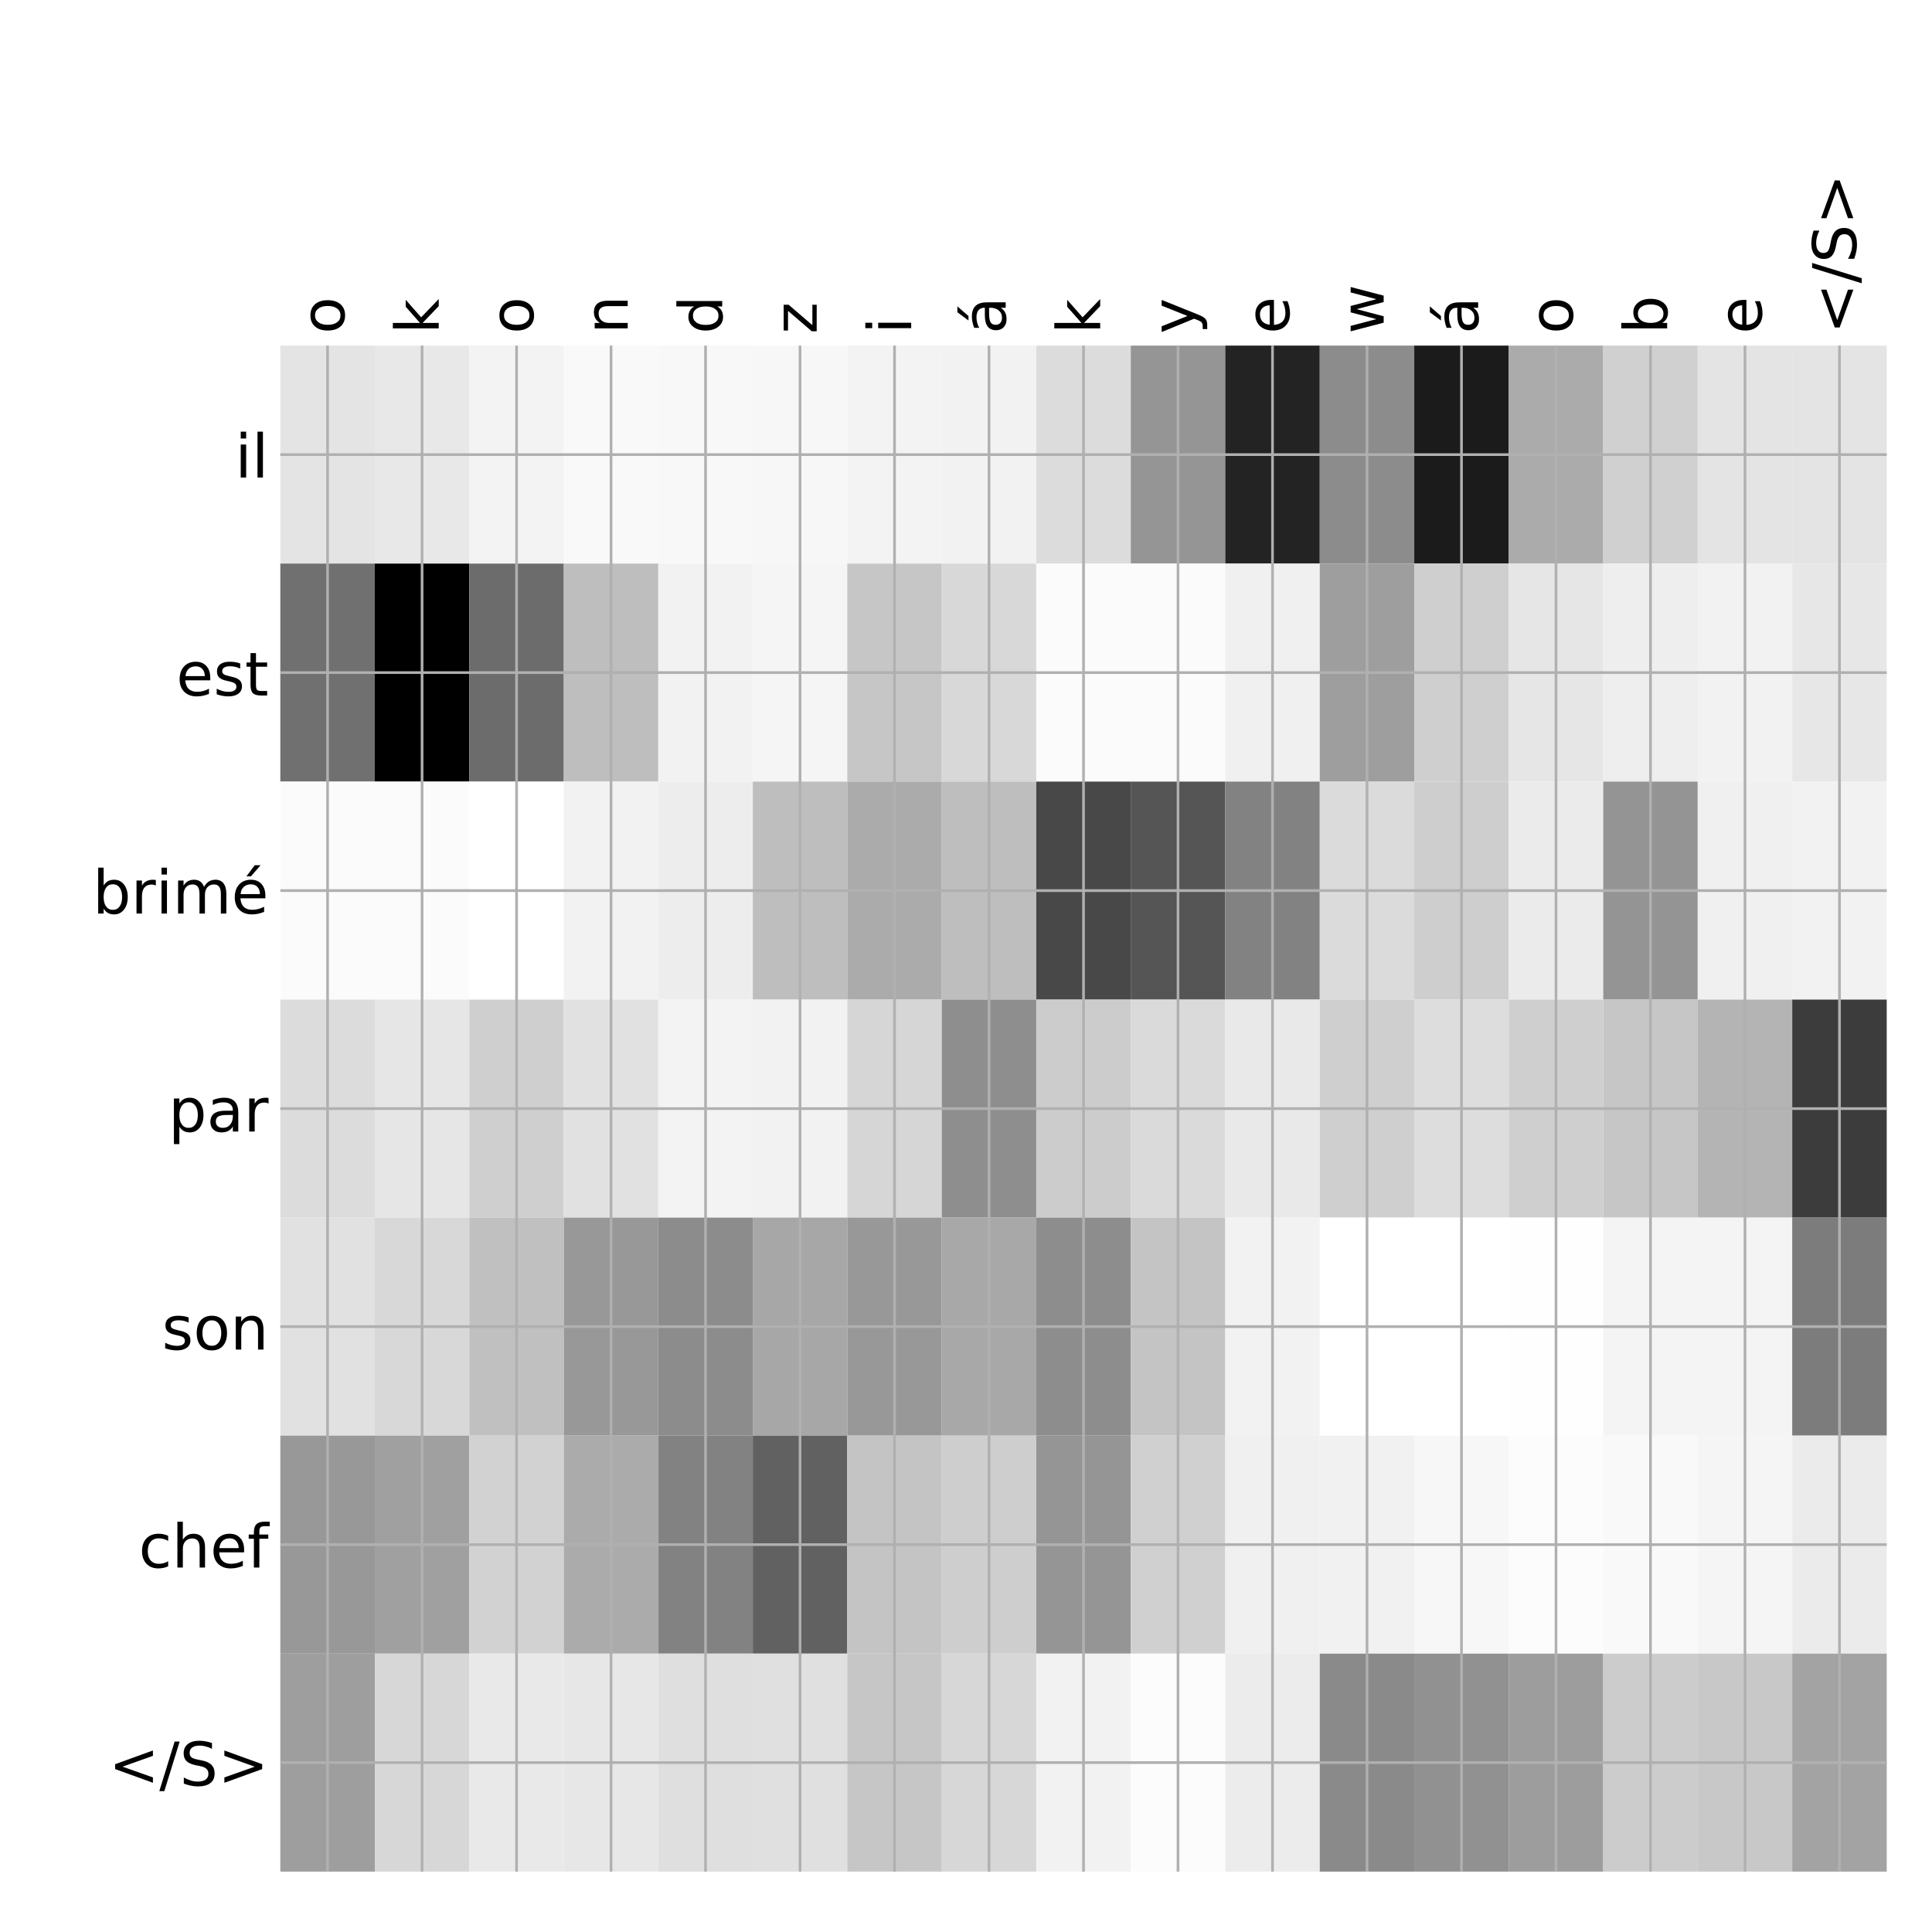 <?xml version="1.0" encoding="utf-8" standalone="no"?>
<!DOCTYPE svg PUBLIC "-//W3C//DTD SVG 1.1//EN"
  "http://www.w3.org/Graphics/SVG/1.1/DTD/svg11.dtd">
<!-- Created with matplotlib (http://matplotlib.org/) -->
<svg height="576pt" version="1.1" viewBox="0 0 576 576" width="576pt" xmlns="http://www.w3.org/2000/svg" xmlns:xlink="http://www.w3.org/1999/xlink">
 <defs>
  <style type="text/css">
*{stroke-linecap:butt;stroke-linejoin:round;}
  </style>
 </defs>
 <g id="figure_1">
  <g id="patch_1">
   <path d="M 0 576 
L 576 576 
L 576 0 
L 0 0 
z
" style="fill:#ffffff;"/>
  </g>
  <g id="axes_1">
   <g id="PolyCollection_1">
    <path clip-path="url(#p424f954141)" d="M 83.575 103.033 
L 83.575 168.029 
L 111.747 168.029 
L 111.747 103.033 
L 83.575 103.033 
z
" style="fill:#e4e4e4;"/>
    <path clip-path="url(#p424f954141)" d="M 111.747 103.033 
L 111.747 168.029 
L 139.919 168.029 
L 139.919 103.033 
L 111.747 103.033 
z
" style="fill:#e8e8e8;"/>
    <path clip-path="url(#p424f954141)" d="M 139.919 103.033 
L 139.919 168.029 
L 168.091 168.029 
L 168.091 103.033 
L 139.919 103.033 
z
" style="fill:#f3f3f3;"/>
    <path clip-path="url(#p424f954141)" d="M 168.091 103.033 
L 168.091 168.029 
L 196.263 168.029 
L 196.263 103.033 
L 168.091 103.033 
z
" style="fill:#f9f9f9;"/>
    <path clip-path="url(#p424f954141)" d="M 196.263 103.033 
L 196.263 168.029 
L 224.435 168.029 
L 224.435 103.033 
L 196.263 103.033 
z
" style="fill:#f8f8f8;"/>
    <path clip-path="url(#p424f954141)" d="M 224.435 103.033 
L 224.435 168.029 
L 252.607 168.029 
L 252.607 103.033 
L 224.435 103.033 
z
" style="fill:#f7f7f7;"/>
    <path clip-path="url(#p424f954141)" d="M 252.607 103.033 
L 252.607 168.029 
L 280.779 168.029 
L 280.779 103.033 
L 252.607 103.033 
z
" style="fill:#f3f3f3;"/>
    <path clip-path="url(#p424f954141)" d="M 280.779 103.033 
L 280.779 168.029 
L 308.951 168.029 
L 308.951 103.033 
L 280.779 103.033 
z
" style="fill:#f2f2f2;"/>
    <path clip-path="url(#p424f954141)" d="M 308.951 103.033 
L 308.951 168.029 
L 337.124 168.029 
L 337.124 103.033 
L 308.951 103.033 
z
" style="fill:#dcdcdc;"/>
    <path clip-path="url(#p424f954141)" d="M 337.124 103.033 
L 337.124 168.029 
L 365.296 168.029 
L 365.296 103.033 
L 337.124 103.033 
z
" style="fill:#959595;"/>
    <path clip-path="url(#p424f954141)" d="M 365.296 103.033 
L 365.296 168.029 
L 393.468 168.029 
L 393.468 103.033 
L 365.296 103.033 
z
" style="fill:#232323;"/>
    <path clip-path="url(#p424f954141)" d="M 393.468 103.033 
L 393.468 168.029 
L 421.64 168.029 
L 421.64 103.033 
L 393.468 103.033 
z
" style="fill:#8c8c8c;"/>
    <path clip-path="url(#p424f954141)" d="M 421.64 103.033 
L 421.64 168.029 
L 449.812 168.029 
L 449.812 103.033 
L 421.64 103.033 
z
" style="fill:#1b1b1b;"/>
    <path clip-path="url(#p424f954141)" d="M 449.812 103.033 
L 449.812 168.029 
L 477.984 168.029 
L 477.984 103.033 
L 449.812 103.033 
z
" style="fill:#ababab;"/>
    <path clip-path="url(#p424f954141)" d="M 477.984 103.033 
L 477.984 168.029 
L 506.156 168.029 
L 506.156 103.033 
L 477.984 103.033 
z
" style="fill:#d0d0d0;"/>
    <path clip-path="url(#p424f954141)" d="M 506.156 103.033 
L 506.156 168.029 
L 534.328 168.029 
L 534.328 103.033 
L 506.156 103.033 
z
" style="fill:#e4e4e4;"/>
    <path clip-path="url(#p424f954141)" d="M 534.328 103.033 
L 534.328 168.029 
L 562.5 168.029 
L 562.5 103.033 
L 534.328 103.033 
z
" style="fill:#e4e4e4;"/>
    <path clip-path="url(#p424f954141)" d="M 83.575 168.029 
L 83.575 233.024 
L 111.747 233.024 
L 111.747 168.029 
L 83.575 168.029 
z
" style="fill:#707070;"/>
    <path clip-path="url(#p424f954141)" d="M 111.747 168.029 
L 111.747 233.024 
L 139.919 233.024 
L 139.919 168.029 
L 111.747 168.029 
z
"/>
    <path clip-path="url(#p424f954141)" d="M 139.919 168.029 
L 139.919 233.024 
L 168.091 233.024 
L 168.091 168.029 
L 139.919 168.029 
z
" style="fill:#6c6c6c;"/>
    <path clip-path="url(#p424f954141)" d="M 168.091 168.029 
L 168.091 233.024 
L 196.263 233.024 
L 196.263 168.029 
L 168.091 168.029 
z
" style="fill:#bebebe;"/>
    <path clip-path="url(#p424f954141)" d="M 196.263 168.029 
L 196.263 233.024 
L 224.435 233.024 
L 224.435 168.029 
L 196.263 168.029 
z
" style="fill:#f2f2f2;"/>
    <path clip-path="url(#p424f954141)" d="M 224.435 168.029 
L 224.435 233.024 
L 252.607 233.024 
L 252.607 168.029 
L 224.435 168.029 
z
" style="fill:#f5f5f5;"/>
    <path clip-path="url(#p424f954141)" d="M 252.607 168.029 
L 252.607 233.024 
L 280.779 233.024 
L 280.779 168.029 
L 252.607 168.029 
z
" style="fill:#c6c6c6;"/>
    <path clip-path="url(#p424f954141)" d="M 280.779 168.029 
L 280.779 233.024 
L 308.951 233.024 
L 308.951 168.029 
L 280.779 168.029 
z
" style="fill:#d8d8d8;"/>
    <path clip-path="url(#p424f954141)" d="M 308.951 168.029 
L 308.951 233.024 
L 337.124 233.024 
L 337.124 168.029 
L 308.951 168.029 
z
" style="fill:#fbfbfb;"/>
    <path clip-path="url(#p424f954141)" d="M 337.124 168.029 
L 337.124 233.024 
L 365.296 233.024 
L 365.296 168.029 
L 337.124 168.029 
z
" style="fill:#fbfbfb;"/>
    <path clip-path="url(#p424f954141)" d="M 365.296 168.029 
L 365.296 233.024 
L 393.468 233.024 
L 393.468 168.029 
L 365.296 168.029 
z
" style="fill:#f0f0f0;"/>
    <path clip-path="url(#p424f954141)" d="M 393.468 168.029 
L 393.468 233.024 
L 421.64 233.024 
L 421.64 168.029 
L 393.468 168.029 
z
" style="fill:#9e9e9e;"/>
    <path clip-path="url(#p424f954141)" d="M 421.64 168.029 
L 421.64 233.024 
L 449.812 233.024 
L 449.812 168.029 
L 421.64 168.029 
z
" style="fill:#cfcfcf;"/>
    <path clip-path="url(#p424f954141)" d="M 449.812 168.029 
L 449.812 233.024 
L 477.984 233.024 
L 477.984 168.029 
L 449.812 168.029 
z
" style="fill:#e6e6e6;"/>
    <path clip-path="url(#p424f954141)" d="M 477.984 168.029 
L 477.984 233.024 
L 506.156 233.024 
L 506.156 168.029 
L 477.984 168.029 
z
" style="fill:#eeeeee;"/>
    <path clip-path="url(#p424f954141)" d="M 506.156 168.029 
L 506.156 233.024 
L 534.328 233.024 
L 534.328 168.029 
L 506.156 168.029 
z
" style="fill:#f2f2f2;"/>
    <path clip-path="url(#p424f954141)" d="M 534.328 168.029 
L 534.328 233.024 
L 562.5 233.024 
L 562.5 168.029 
L 534.328 168.029 
z
" style="fill:#e7e7e7;"/>
    <path clip-path="url(#p424f954141)" d="M 83.575 233.024 
L 83.575 298.019 
L 111.747 298.019 
L 111.747 233.024 
L 83.575 233.024 
z
" style="fill:#fbfbfb;"/>
    <path clip-path="url(#p424f954141)" d="M 111.747 233.024 
L 111.747 298.019 
L 139.919 298.019 
L 139.919 233.024 
L 111.747 233.024 
z
" style="fill:#fbfbfb;"/>
    <path clip-path="url(#p424f954141)" d="M 139.919 233.024 
L 139.919 298.019 
L 168.091 298.019 
L 168.091 233.024 
L 139.919 233.024 
z
" style="fill:#ffffff;"/>
    <path clip-path="url(#p424f954141)" d="M 168.091 233.024 
L 168.091 298.019 
L 196.263 298.019 
L 196.263 233.024 
L 168.091 233.024 
z
" style="fill:#f2f2f2;"/>
    <path clip-path="url(#p424f954141)" d="M 196.263 233.024 
L 196.263 298.019 
L 224.435 298.019 
L 224.435 233.024 
L 196.263 233.024 
z
" style="fill:#ededed;"/>
    <path clip-path="url(#p424f954141)" d="M 224.435 233.024 
L 224.435 298.019 
L 252.607 298.019 
L 252.607 233.024 
L 224.435 233.024 
z
" style="fill:#bebebe;"/>
    <path clip-path="url(#p424f954141)" d="M 252.607 233.024 
L 252.607 298.019 
L 280.779 298.019 
L 280.779 233.024 
L 252.607 233.024 
z
" style="fill:#ababab;"/>
    <path clip-path="url(#p424f954141)" d="M 280.779 233.024 
L 280.779 298.019 
L 308.951 298.019 
L 308.951 233.024 
L 280.779 233.024 
z
" style="fill:#bebebe;"/>
    <path clip-path="url(#p424f954141)" d="M 308.951 233.024 
L 308.951 298.019 
L 337.124 298.019 
L 337.124 233.024 
L 308.951 233.024 
z
" style="fill:#484848;"/>
    <path clip-path="url(#p424f954141)" d="M 337.124 233.024 
L 337.124 298.019 
L 365.296 298.019 
L 365.296 233.024 
L 337.124 233.024 
z
" style="fill:#555555;"/>
    <path clip-path="url(#p424f954141)" d="M 365.296 233.024 
L 365.296 298.019 
L 393.468 298.019 
L 393.468 233.024 
L 365.296 233.024 
z
" style="fill:#828282;"/>
    <path clip-path="url(#p424f954141)" d="M 393.468 233.024 
L 393.468 298.019 
L 421.64 298.019 
L 421.64 233.024 
L 393.468 233.024 
z
" style="fill:#dbdbdb;"/>
    <path clip-path="url(#p424f954141)" d="M 421.64 233.024 
L 421.64 298.019 
L 449.812 298.019 
L 449.812 233.024 
L 421.64 233.024 
z
" style="fill:#cecece;"/>
    <path clip-path="url(#p424f954141)" d="M 449.812 233.024 
L 449.812 298.019 
L 477.984 298.019 
L 477.984 233.024 
L 449.812 233.024 
z
" style="fill:#ebebeb;"/>
    <path clip-path="url(#p424f954141)" d="M 477.984 233.024 
L 477.984 298.019 
L 506.156 298.019 
L 506.156 233.024 
L 477.984 233.024 
z
" style="fill:#949494;"/>
    <path clip-path="url(#p424f954141)" d="M 506.156 233.024 
L 506.156 298.019 
L 534.328 298.019 
L 534.328 233.024 
L 506.156 233.024 
z
" style="fill:#f0f0f0;"/>
    <path clip-path="url(#p424f954141)" d="M 534.328 233.024 
L 534.328 298.019 
L 562.5 298.019 
L 562.5 233.024 
L 534.328 233.024 
z
" style="fill:#f2f2f2;"/>
    <path clip-path="url(#p424f954141)" d="M 83.575 298.019 
L 83.575 363.014 
L 111.747 363.014 
L 111.747 298.019 
L 83.575 298.019 
z
" style="fill:#dcdcdc;"/>
    <path clip-path="url(#p424f954141)" d="M 111.747 298.019 
L 111.747 363.014 
L 139.919 363.014 
L 139.919 298.019 
L 111.747 298.019 
z
" style="fill:#e6e6e6;"/>
    <path clip-path="url(#p424f954141)" d="M 139.919 298.019 
L 139.919 363.014 
L 168.091 363.014 
L 168.091 298.019 
L 139.919 298.019 
z
" style="fill:#cfcfcf;"/>
    <path clip-path="url(#p424f954141)" d="M 168.091 298.019 
L 168.091 363.014 
L 196.263 363.014 
L 196.263 298.019 
L 168.091 298.019 
z
" style="fill:#e1e1e1;"/>
    <path clip-path="url(#p424f954141)" d="M 196.263 298.019 
L 196.263 363.014 
L 224.435 363.014 
L 224.435 298.019 
L 196.263 298.019 
z
" style="fill:#f3f3f3;"/>
    <path clip-path="url(#p424f954141)" d="M 224.435 298.019 
L 224.435 363.014 
L 252.607 363.014 
L 252.607 298.019 
L 224.435 298.019 
z
" style="fill:#f2f2f2;"/>
    <path clip-path="url(#p424f954141)" d="M 252.607 298.019 
L 252.607 363.014 
L 280.779 363.014 
L 280.779 298.019 
L 252.607 298.019 
z
" style="fill:#d6d6d6;"/>
    <path clip-path="url(#p424f954141)" d="M 280.779 298.019 
L 280.779 363.014 
L 308.951 363.014 
L 308.951 298.019 
L 280.779 298.019 
z
" style="fill:#8e8e8e;"/>
    <path clip-path="url(#p424f954141)" d="M 308.951 298.019 
L 308.951 363.014 
L 337.124 363.014 
L 337.124 298.019 
L 308.951 298.019 
z
" style="fill:#cccccc;"/>
    <path clip-path="url(#p424f954141)" d="M 337.124 298.019 
L 337.124 363.014 
L 365.296 363.014 
L 365.296 298.019 
L 337.124 298.019 
z
" style="fill:#dadada;"/>
    <path clip-path="url(#p424f954141)" d="M 365.296 298.019 
L 365.296 363.014 
L 393.468 363.014 
L 393.468 298.019 
L 365.296 298.019 
z
" style="fill:#e9e9e9;"/>
    <path clip-path="url(#p424f954141)" d="M 393.468 298.019 
L 393.468 363.014 
L 421.64 363.014 
L 421.64 298.019 
L 393.468 298.019 
z
" style="fill:#cfcfcf;"/>
    <path clip-path="url(#p424f954141)" d="M 421.64 298.019 
L 421.64 363.014 
L 449.812 363.014 
L 449.812 298.019 
L 421.64 298.019 
z
" style="fill:#dddddd;"/>
    <path clip-path="url(#p424f954141)" d="M 449.812 298.019 
L 449.812 363.014 
L 477.984 363.014 
L 477.984 298.019 
L 449.812 298.019 
z
" style="fill:#cfcfcf;"/>
    <path clip-path="url(#p424f954141)" d="M 477.984 298.019 
L 477.984 363.014 
L 506.156 363.014 
L 506.156 298.019 
L 477.984 298.019 
z
" style="fill:#c6c6c6;"/>
    <path clip-path="url(#p424f954141)" d="M 506.156 298.019 
L 506.156 363.014 
L 534.328 363.014 
L 534.328 298.019 
L 506.156 298.019 
z
" style="fill:#b4b4b4;"/>
    <path clip-path="url(#p424f954141)" d="M 534.328 298.019 
L 534.328 363.014 
L 562.5 363.014 
L 562.5 298.019 
L 534.328 298.019 
z
" style="fill:#3c3c3c;"/>
    <path clip-path="url(#p424f954141)" d="M 83.575 363.014 
L 83.575 428.01 
L 111.747 428.01 
L 111.747 363.014 
L 83.575 363.014 
z
" style="fill:#e1e1e1;"/>
    <path clip-path="url(#p424f954141)" d="M 111.747 363.014 
L 111.747 428.01 
L 139.919 428.01 
L 139.919 363.014 
L 111.747 363.014 
z
" style="fill:#d8d8d8;"/>
    <path clip-path="url(#p424f954141)" d="M 139.919 363.014 
L 139.919 428.01 
L 168.091 428.01 
L 168.091 363.014 
L 139.919 363.014 
z
" style="fill:#c0c0c0;"/>
    <path clip-path="url(#p424f954141)" d="M 168.091 363.014 
L 168.091 428.01 
L 196.263 428.01 
L 196.263 363.014 
L 168.091 363.014 
z
" style="fill:#989898;"/>
    <path clip-path="url(#p424f954141)" d="M 196.263 363.014 
L 196.263 428.01 
L 224.435 428.01 
L 224.435 363.014 
L 196.263 363.014 
z
" style="fill:#8c8c8c;"/>
    <path clip-path="url(#p424f954141)" d="M 224.435 363.014 
L 224.435 428.01 
L 252.607 428.01 
L 252.607 363.014 
L 224.435 363.014 
z
" style="fill:#a7a7a7;"/>
    <path clip-path="url(#p424f954141)" d="M 252.607 363.014 
L 252.607 428.01 
L 280.779 428.01 
L 280.779 363.014 
L 252.607 363.014 
z
" style="fill:#989898;"/>
    <path clip-path="url(#p424f954141)" d="M 280.779 363.014 
L 280.779 428.01 
L 308.951 428.01 
L 308.951 363.014 
L 280.779 363.014 
z
" style="fill:#a8a8a8;"/>
    <path clip-path="url(#p424f954141)" d="M 308.951 363.014 
L 308.951 428.01 
L 337.124 428.01 
L 337.124 363.014 
L 308.951 363.014 
z
" style="fill:#8d8d8d;"/>
    <path clip-path="url(#p424f954141)" d="M 337.124 363.014 
L 337.124 428.01 
L 365.296 428.01 
L 365.296 363.014 
L 337.124 363.014 
z
" style="fill:#c4c4c4;"/>
    <path clip-path="url(#p424f954141)" d="M 365.296 363.014 
L 365.296 428.01 
L 393.468 428.01 
L 393.468 363.014 
L 365.296 363.014 
z
" style="fill:#f2f2f2;"/>
    <path clip-path="url(#p424f954141)" d="M 393.468 363.014 
L 393.468 428.01 
L 421.64 428.01 
L 421.64 363.014 
L 393.468 363.014 
z
" style="fill:#ffffff;"/>
    <path clip-path="url(#p424f954141)" d="M 421.64 363.014 
L 421.64 428.01 
L 449.812 428.01 
L 449.812 363.014 
L 421.64 363.014 
z
" style="fill:#ffffff;"/>
    <path clip-path="url(#p424f954141)" d="M 449.812 363.014 
L 449.812 428.01 
L 477.984 428.01 
L 477.984 363.014 
L 449.812 363.014 
z
" style="fill:#fefefe;"/>
    <path clip-path="url(#p424f954141)" d="M 477.984 363.014 
L 477.984 428.01 
L 506.156 428.01 
L 506.156 363.014 
L 477.984 363.014 
z
" style="fill:#f4f4f4;"/>
    <path clip-path="url(#p424f954141)" d="M 506.156 363.014 
L 506.156 428.01 
L 534.328 428.01 
L 534.328 363.014 
L 506.156 363.014 
z
" style="fill:#f4f4f4;"/>
    <path clip-path="url(#p424f954141)" d="M 534.328 363.014 
L 534.328 428.01 
L 562.5 428.01 
L 562.5 363.014 
L 534.328 363.014 
z
" style="fill:#7c7c7c;"/>
    <path clip-path="url(#p424f954141)" d="M 83.575 428.01 
L 83.575 493.005 
L 111.747 493.005 
L 111.747 428.01 
L 83.575 428.01 
z
" style="fill:#989898;"/>
    <path clip-path="url(#p424f954141)" d="M 111.747 428.01 
L 111.747 493.005 
L 139.919 493.005 
L 139.919 428.01 
L 111.747 428.01 
z
" style="fill:#a0a0a0;"/>
    <path clip-path="url(#p424f954141)" d="M 139.919 428.01 
L 139.919 493.005 
L 168.091 493.005 
L 168.091 428.01 
L 139.919 428.01 
z
" style="fill:#d2d2d2;"/>
    <path clip-path="url(#p424f954141)" d="M 168.091 428.01 
L 168.091 493.005 
L 196.263 493.005 
L 196.263 428.01 
L 168.091 428.01 
z
" style="fill:#ababab;"/>
    <path clip-path="url(#p424f954141)" d="M 196.263 428.01 
L 196.263 493.005 
L 224.435 493.005 
L 224.435 428.01 
L 196.263 428.01 
z
" style="fill:#828282;"/>
    <path clip-path="url(#p424f954141)" d="M 224.435 428.01 
L 224.435 493.005 
L 252.607 493.005 
L 252.607 428.01 
L 224.435 428.01 
z
" style="fill:#616161;"/>
    <path clip-path="url(#p424f954141)" d="M 252.607 428.01 
L 252.607 493.005 
L 280.779 493.005 
L 280.779 428.01 
L 252.607 428.01 
z
" style="fill:#c4c4c4;"/>
    <path clip-path="url(#p424f954141)" d="M 280.779 428.01 
L 280.779 493.005 
L 308.951 493.005 
L 308.951 428.01 
L 280.779 428.01 
z
" style="fill:#cecece;"/>
    <path clip-path="url(#p424f954141)" d="M 308.951 428.01 
L 308.951 493.005 
L 337.124 493.005 
L 337.124 428.01 
L 308.951 428.01 
z
" style="fill:#959595;"/>
    <path clip-path="url(#p424f954141)" d="M 337.124 428.01 
L 337.124 493.005 
L 365.296 493.005 
L 365.296 428.01 
L 337.124 428.01 
z
" style="fill:#d0d0d0;"/>
    <path clip-path="url(#p424f954141)" d="M 365.296 428.01 
L 365.296 493.005 
L 393.468 493.005 
L 393.468 428.01 
L 365.296 428.01 
z
" style="fill:#f0f0f0;"/>
    <path clip-path="url(#p424f954141)" d="M 393.468 428.01 
L 393.468 493.005 
L 421.64 493.005 
L 421.64 428.01 
L 393.468 428.01 
z
" style="fill:#f1f1f1;"/>
    <path clip-path="url(#p424f954141)" d="M 421.64 428.01 
L 421.64 493.005 
L 449.812 493.005 
L 449.812 428.01 
L 421.64 428.01 
z
" style="fill:#f7f7f7;"/>
    <path clip-path="url(#p424f954141)" d="M 449.812 428.01 
L 449.812 493.005 
L 477.984 493.005 
L 477.984 428.01 
L 449.812 428.01 
z
" style="fill:#fcfcfc;"/>
    <path clip-path="url(#p424f954141)" d="M 477.984 428.01 
L 477.984 493.005 
L 506.156 493.005 
L 506.156 428.01 
L 477.984 428.01 
z
" style="fill:#f9f9f9;"/>
    <path clip-path="url(#p424f954141)" d="M 506.156 428.01 
L 506.156 493.005 
L 534.328 493.005 
L 534.328 428.01 
L 506.156 428.01 
z
" style="fill:#f5f5f5;"/>
    <path clip-path="url(#p424f954141)" d="M 534.328 428.01 
L 534.328 493.005 
L 562.5 493.005 
L 562.5 428.01 
L 534.328 428.01 
z
" style="fill:#ebebeb;"/>
    <path clip-path="url(#p424f954141)" d="M 83.575 493.005 
L 83.575 558 
L 111.747 558 
L 111.747 493.005 
L 83.575 493.005 
z
" style="fill:#9e9e9e;"/>
    <path clip-path="url(#p424f954141)" d="M 111.747 493.005 
L 111.747 558 
L 139.919 558 
L 139.919 493.005 
L 111.747 493.005 
z
" style="fill:#d7d7d7;"/>
    <path clip-path="url(#p424f954141)" d="M 139.919 493.005 
L 139.919 558 
L 168.091 558 
L 168.091 493.005 
L 139.919 493.005 
z
" style="fill:#e9e9e9;"/>
    <path clip-path="url(#p424f954141)" d="M 168.091 493.005 
L 168.091 558 
L 196.263 558 
L 196.263 493.005 
L 168.091 493.005 
z
" style="fill:#e7e7e7;"/>
    <path clip-path="url(#p424f954141)" d="M 196.263 493.005 
L 196.263 558 
L 224.435 558 
L 224.435 493.005 
L 196.263 493.005 
z
" style="fill:#dfdfdf;"/>
    <path clip-path="url(#p424f954141)" d="M 224.435 493.005 
L 224.435 558 
L 252.607 558 
L 252.607 493.005 
L 224.435 493.005 
z
" style="fill:#e0e0e0;"/>
    <path clip-path="url(#p424f954141)" d="M 252.607 493.005 
L 252.607 558 
L 280.779 558 
L 280.779 493.005 
L 252.607 493.005 
z
" style="fill:#c6c6c6;"/>
    <path clip-path="url(#p424f954141)" d="M 280.779 493.005 
L 280.779 558 
L 308.951 558 
L 308.951 493.005 
L 280.779 493.005 
z
" style="fill:#d7d7d7;"/>
    <path clip-path="url(#p424f954141)" d="M 308.951 493.005 
L 308.951 558 
L 337.124 558 
L 337.124 493.005 
L 308.951 493.005 
z
" style="fill:#f2f2f2;"/>
    <path clip-path="url(#p424f954141)" d="M 337.124 493.005 
L 337.124 558 
L 365.296 558 
L 365.296 493.005 
L 337.124 493.005 
z
" style="fill:#fcfcfc;"/>
    <path clip-path="url(#p424f954141)" d="M 365.296 493.005 
L 365.296 558 
L 393.468 558 
L 393.468 493.005 
L 365.296 493.005 
z
" style="fill:#ececec;"/>
    <path clip-path="url(#p424f954141)" d="M 393.468 493.005 
L 393.468 558 
L 421.64 558 
L 421.64 493.005 
L 393.468 493.005 
z
" style="fill:#8a8a8a;"/>
    <path clip-path="url(#p424f954141)" d="M 421.64 493.005 
L 421.64 558 
L 449.812 558 
L 449.812 493.005 
L 421.64 493.005 
z
" style="fill:#919191;"/>
    <path clip-path="url(#p424f954141)" d="M 449.812 493.005 
L 449.812 558 
L 477.984 558 
L 477.984 493.005 
L 449.812 493.005 
z
" style="fill:#9d9d9d;"/>
    <path clip-path="url(#p424f954141)" d="M 477.984 493.005 
L 477.984 558 
L 506.156 558 
L 506.156 493.005 
L 477.984 493.005 
z
" style="fill:#cccccc;"/>
    <path clip-path="url(#p424f954141)" d="M 506.156 493.005 
L 506.156 558 
L 534.328 558 
L 534.328 493.005 
L 506.156 493.005 
z
" style="fill:#c8c8c8;"/>
    <path clip-path="url(#p424f954141)" d="M 534.328 493.005 
L 534.328 558 
L 562.5 558 
L 562.5 493.005 
L 534.328 493.005 
z
" style="fill:#a3a3a3;"/>
   </g>
   <g id="matplotlib.axis_1">
    <g id="xtick_1">
     <g id="line2d_1">
      <path clip-path="url(#p424f954141)" d="M 97.661 558 
L 97.661 103.033 
" style="fill:none;stroke:#b0b0b0;stroke-linecap:square;stroke-width:0.8;"/>
     </g>
     <g id="line2d_2"/>
     <g id="text_1">
      <!-- o -->
      <defs>
       <path d="M 30.609 48.391 
Q 23.391 48.391 19.188 42.75 
Q 14.984 37.109 14.984 27.297 
Q 14.984 17.484 19.156 11.844 
Q 23.344 6.203 30.609 6.203 
Q 37.797 6.203 41.984 11.859 
Q 46.188 17.531 46.188 27.297 
Q 46.188 37.016 41.984 42.703 
Q 37.797 48.391 30.609 48.391 
z
M 30.609 56 
Q 42.328 56 49.016 48.375 
Q 55.719 40.766 55.719 27.297 
Q 55.719 13.875 49.016 6.219 
Q 42.328 -1.422 30.609 -1.422 
Q 18.844 -1.422 12.172 6.219 
Q 5.516 13.875 5.516 27.297 
Q 5.516 40.766 12.172 48.375 
Q 18.844 56 30.609 56 
z
" id="DejaVuSans-6f"/>
      </defs>
      <g transform="translate(102.628 99.533)rotate(-90)scale(0.18 -0.18)">
       <use xlink:href="#DejaVuSans-6f"/>
      </g>
     </g>
    </g>
    <g id="xtick_2">
     <g id="line2d_3">
      <path clip-path="url(#p424f954141)" d="M 125.833 558 
L 125.833 103.033 
" style="fill:none;stroke:#b0b0b0;stroke-linecap:square;stroke-width:0.8;"/>
     </g>
     <g id="line2d_4"/>
     <g id="text_2">
      <!-- k -->
      <defs>
       <path d="M 9.078 75.984 
L 18.109 75.984 
L 18.109 31.109 
L 44.922 54.688 
L 56.391 54.688 
L 27.391 29.109 
L 57.625 0 
L 45.906 0 
L 18.109 26.703 
L 18.109 0 
L 9.078 0 
z
" id="DejaVuSans-6b"/>
      </defs>
      <g transform="translate(130.8 99.533)rotate(-90)scale(0.18 -0.18)">
       <use xlink:href="#DejaVuSans-6b"/>
      </g>
     </g>
    </g>
    <g id="xtick_3">
     <g id="line2d_5">
      <path clip-path="url(#p424f954141)" d="M 154.005 558 
L 154.005 103.033 
" style="fill:none;stroke:#b0b0b0;stroke-linecap:square;stroke-width:0.8;"/>
     </g>
     <g id="line2d_6"/>
     <g id="text_3">
      <!-- o -->
      <g transform="translate(158.972 99.533)rotate(-90)scale(0.18 -0.18)">
       <use xlink:href="#DejaVuSans-6f"/>
      </g>
     </g>
    </g>
    <g id="xtick_4">
     <g id="line2d_7">
      <path clip-path="url(#p424f954141)" d="M 182.177 558 
L 182.177 103.033 
" style="fill:none;stroke:#b0b0b0;stroke-linecap:square;stroke-width:0.8;"/>
     </g>
     <g id="line2d_8"/>
     <g id="text_4">
      <!-- n -->
      <defs>
       <path d="M 54.891 33.016 
L 54.891 0 
L 45.906 0 
L 45.906 32.719 
Q 45.906 40.484 42.875 44.328 
Q 39.844 48.188 33.797 48.188 
Q 26.516 48.188 22.312 43.547 
Q 18.109 38.922 18.109 30.906 
L 18.109 0 
L 9.078 0 
L 9.078 54.688 
L 18.109 54.688 
L 18.109 46.188 
Q 21.344 51.125 25.703 53.562 
Q 30.078 56 35.797 56 
Q 45.219 56 50.047 50.172 
Q 54.891 44.344 54.891 33.016 
z
" id="DejaVuSans-6e"/>
      </defs>
      <g transform="translate(187.144 99.533)rotate(-90)scale(0.18 -0.18)">
       <use xlink:href="#DejaVuSans-6e"/>
      </g>
     </g>
    </g>
    <g id="xtick_5">
     <g id="line2d_9">
      <path clip-path="url(#p424f954141)" d="M 210.349 558 
L 210.349 103.033 
" style="fill:none;stroke:#b0b0b0;stroke-linecap:square;stroke-width:0.8;"/>
     </g>
     <g id="line2d_10"/>
     <g id="text_5">
      <!-- d -->
      <defs>
       <path d="M 45.406 46.391 
L 45.406 75.984 
L 54.391 75.984 
L 54.391 0 
L 45.406 0 
L 45.406 8.203 
Q 42.578 3.328 38.25 0.953 
Q 33.938 -1.422 27.875 -1.422 
Q 17.969 -1.422 11.734 6.484 
Q 5.516 14.406 5.516 27.297 
Q 5.516 40.188 11.734 48.094 
Q 17.969 56 27.875 56 
Q 33.938 56 38.25 53.625 
Q 42.578 51.266 45.406 46.391 
z
M 14.797 27.297 
Q 14.797 17.391 18.875 11.75 
Q 22.953 6.109 30.078 6.109 
Q 37.203 6.109 41.297 11.75 
Q 45.406 17.391 45.406 27.297 
Q 45.406 37.203 41.297 42.844 
Q 37.203 48.484 30.078 48.484 
Q 22.953 48.484 18.875 42.844 
Q 14.797 37.203 14.797 27.297 
z
" id="DejaVuSans-64"/>
      </defs>
      <g transform="translate(215.316 99.533)rotate(-90)scale(0.18 -0.18)">
       <use xlink:href="#DejaVuSans-64"/>
      </g>
     </g>
    </g>
    <g id="xtick_6">
     <g id="line2d_11">
      <path clip-path="url(#p424f954141)" d="M 238.521 558 
L 238.521 103.033 
" style="fill:none;stroke:#b0b0b0;stroke-linecap:square;stroke-width:0.8;"/>
     </g>
     <g id="line2d_12"/>
     <g id="text_6">
      <!-- z -->
      <defs>
       <path d="M 5.516 54.688 
L 48.188 54.688 
L 48.188 46.484 
L 14.406 7.172 
L 48.188 7.172 
L 48.188 0 
L 4.297 0 
L 4.297 8.203 
L 38.094 47.516 
L 5.516 47.516 
z
" id="DejaVuSans-7a"/>
      </defs>
      <g transform="translate(243.488 99.533)rotate(-90)scale(0.18 -0.18)">
       <use xlink:href="#DejaVuSans-7a"/>
      </g>
     </g>
    </g>
    <g id="xtick_7">
     <g id="line2d_13">
      <path clip-path="url(#p424f954141)" d="M 266.693 558 
L 266.693 103.033 
" style="fill:none;stroke:#b0b0b0;stroke-linecap:square;stroke-width:0.8;"/>
     </g>
     <g id="line2d_14"/>
     <g id="text_7">
      <!-- i -->
      <defs>
       <path d="M 9.422 54.688 
L 18.406 54.688 
L 18.406 0 
L 9.422 0 
z
M 9.422 75.984 
L 18.406 75.984 
L 18.406 64.594 
L 9.422 64.594 
z
" id="DejaVuSans-69"/>
      </defs>
      <g transform="translate(271.66 99.533)rotate(-90)scale(0.18 -0.18)">
       <use xlink:href="#DejaVuSans-69"/>
      </g>
     </g>
    </g>
    <g id="xtick_8">
     <g id="line2d_15">
      <path clip-path="url(#p424f954141)" d="M 294.865 558 
L 294.865 103.033 
" style="fill:none;stroke:#b0b0b0;stroke-linecap:square;stroke-width:0.8;"/>
     </g>
     <g id="line2d_16"/>
     <g id="text_8">
      <!-- á -->
      <defs>
       <path d="M 34.281 27.484 
Q 23.391 27.484 19.188 25 
Q 14.984 22.516 14.984 16.5 
Q 14.984 11.719 18.141 8.906 
Q 21.297 6.109 26.703 6.109 
Q 34.188 6.109 38.703 11.406 
Q 43.219 16.703 43.219 25.484 
L 43.219 27.484 
z
M 52.203 31.203 
L 52.203 0 
L 43.219 0 
L 43.219 8.297 
Q 40.141 3.328 35.547 0.953 
Q 30.953 -1.422 24.312 -1.422 
Q 15.922 -1.422 10.953 3.297 
Q 6 8.016 6 15.922 
Q 6 25.141 12.172 29.828 
Q 18.359 34.516 30.609 34.516 
L 43.219 34.516 
L 43.219 35.406 
Q 43.219 41.609 39.141 45 
Q 35.062 48.391 27.688 48.391 
Q 23 48.391 18.547 47.266 
Q 14.109 46.141 10.016 43.891 
L 10.016 52.203 
Q 14.938 54.109 19.578 55.047 
Q 24.219 56 28.609 56 
Q 40.484 56 46.344 49.844 
Q 52.203 43.703 52.203 31.203 
z
M 35.781 79.984 
L 45.5 79.984 
L 29.594 61.625 
L 22.109 61.625 
z
" id="DejaVuSans-e1"/>
      </defs>
      <g transform="translate(299.832 99.533)rotate(-90)scale(0.18 -0.18)">
       <use xlink:href="#DejaVuSans-e1"/>
      </g>
     </g>
    </g>
    <g id="xtick_9">
     <g id="line2d_17">
      <path clip-path="url(#p424f954141)" d="M 323.038 558 
L 323.038 103.033 
" style="fill:none;stroke:#b0b0b0;stroke-linecap:square;stroke-width:0.8;"/>
     </g>
     <g id="line2d_18"/>
     <g id="text_9">
      <!-- k -->
      <g transform="translate(328.004 99.533)rotate(-90)scale(0.18 -0.18)">
       <use xlink:href="#DejaVuSans-6b"/>
      </g>
     </g>
    </g>
    <g id="xtick_10">
     <g id="line2d_19">
      <path clip-path="url(#p424f954141)" d="M 351.21 558 
L 351.21 103.033 
" style="fill:none;stroke:#b0b0b0;stroke-linecap:square;stroke-width:0.8;"/>
     </g>
     <g id="line2d_20"/>
     <g id="text_10">
      <!-- y -->
      <defs>
       <path d="M 32.172 -5.078 
Q 28.375 -14.844 24.75 -17.812 
Q 21.141 -20.797 15.094 -20.797 
L 7.906 -20.797 
L 7.906 -13.281 
L 13.188 -13.281 
Q 16.891 -13.281 18.938 -11.516 
Q 21 -9.766 23.484 -3.219 
L 25.094 0.875 
L 2.984 54.688 
L 12.5 54.688 
L 29.594 11.922 
L 46.688 54.688 
L 56.203 54.688 
z
" id="DejaVuSans-79"/>
      </defs>
      <g transform="translate(356.176 99.533)rotate(-90)scale(0.18 -0.18)">
       <use xlink:href="#DejaVuSans-79"/>
      </g>
     </g>
    </g>
    <g id="xtick_11">
     <g id="line2d_21">
      <path clip-path="url(#p424f954141)" d="M 379.382 558 
L 379.382 103.033 
" style="fill:none;stroke:#b0b0b0;stroke-linecap:square;stroke-width:0.8;"/>
     </g>
     <g id="line2d_22"/>
     <g id="text_11">
      <!-- e -->
      <defs>
       <path d="M 56.203 29.594 
L 56.203 25.203 
L 14.891 25.203 
Q 15.484 15.922 20.484 11.062 
Q 25.484 6.203 34.422 6.203 
Q 39.594 6.203 44.453 7.469 
Q 49.312 8.734 54.109 11.281 
L 54.109 2.781 
Q 49.266 0.734 44.188 -0.344 
Q 39.109 -1.422 33.891 -1.422 
Q 20.797 -1.422 13.156 6.188 
Q 5.516 13.812 5.516 26.812 
Q 5.516 40.234 12.766 48.109 
Q 20.016 56 32.328 56 
Q 43.359 56 49.781 48.891 
Q 56.203 41.797 56.203 29.594 
z
M 47.219 32.234 
Q 47.125 39.594 43.094 43.984 
Q 39.062 48.391 32.422 48.391 
Q 24.906 48.391 20.391 44.141 
Q 15.875 39.891 15.188 32.172 
z
" id="DejaVuSans-65"/>
      </defs>
      <g transform="translate(384.348 99.533)rotate(-90)scale(0.18 -0.18)">
       <use xlink:href="#DejaVuSans-65"/>
      </g>
     </g>
    </g>
    <g id="xtick_12">
     <g id="line2d_23">
      <path clip-path="url(#p424f954141)" d="M 407.554 558 
L 407.554 103.033 
" style="fill:none;stroke:#b0b0b0;stroke-linecap:square;stroke-width:0.8;"/>
     </g>
     <g id="line2d_24"/>
     <g id="text_12">
      <!-- w -->
      <defs>
       <path d="M 4.203 54.688 
L 13.188 54.688 
L 24.422 12.016 
L 35.594 54.688 
L 46.188 54.688 
L 57.422 12.016 
L 68.609 54.688 
L 77.594 54.688 
L 63.281 0 
L 52.688 0 
L 40.922 44.828 
L 29.109 0 
L 18.5 0 
z
" id="DejaVuSans-77"/>
      </defs>
      <g transform="translate(412.521 99.533)rotate(-90)scale(0.18 -0.18)">
       <use xlink:href="#DejaVuSans-77"/>
      </g>
     </g>
    </g>
    <g id="xtick_13">
     <g id="line2d_25">
      <path clip-path="url(#p424f954141)" d="M 435.726 558 
L 435.726 103.033 
" style="fill:none;stroke:#b0b0b0;stroke-linecap:square;stroke-width:0.8;"/>
     </g>
     <g id="line2d_26"/>
     <g id="text_13">
      <!-- á -->
      <g transform="translate(440.693 99.533)rotate(-90)scale(0.18 -0.18)">
       <use xlink:href="#DejaVuSans-e1"/>
      </g>
     </g>
    </g>
    <g id="xtick_14">
     <g id="line2d_27">
      <path clip-path="url(#p424f954141)" d="M 463.898 558 
L 463.898 103.033 
" style="fill:none;stroke:#b0b0b0;stroke-linecap:square;stroke-width:0.8;"/>
     </g>
     <g id="line2d_28"/>
     <g id="text_14">
      <!-- o -->
      <g transform="translate(468.865 99.533)rotate(-90)scale(0.18 -0.18)">
       <use xlink:href="#DejaVuSans-6f"/>
      </g>
     </g>
    </g>
    <g id="xtick_15">
     <g id="line2d_29">
      <path clip-path="url(#p424f954141)" d="M 492.07 558 
L 492.07 103.033 
" style="fill:none;stroke:#b0b0b0;stroke-linecap:square;stroke-width:0.8;"/>
     </g>
     <g id="line2d_30"/>
     <g id="text_15">
      <!-- b -->
      <defs>
       <path d="M 48.688 27.297 
Q 48.688 37.203 44.609 42.844 
Q 40.531 48.484 33.406 48.484 
Q 26.266 48.484 22.188 42.844 
Q 18.109 37.203 18.109 27.297 
Q 18.109 17.391 22.188 11.75 
Q 26.266 6.109 33.406 6.109 
Q 40.531 6.109 44.609 11.75 
Q 48.688 17.391 48.688 27.297 
z
M 18.109 46.391 
Q 20.953 51.266 25.266 53.625 
Q 29.594 56 35.594 56 
Q 45.562 56 51.781 48.094 
Q 58.016 40.188 58.016 27.297 
Q 58.016 14.406 51.781 6.484 
Q 45.562 -1.422 35.594 -1.422 
Q 29.594 -1.422 25.266 0.953 
Q 20.953 3.328 18.109 8.203 
L 18.109 0 
L 9.078 0 
L 9.078 75.984 
L 18.109 75.984 
z
" id="DejaVuSans-62"/>
      </defs>
      <g transform="translate(497.037 99.533)rotate(-90)scale(0.18 -0.18)">
       <use xlink:href="#DejaVuSans-62"/>
      </g>
     </g>
    </g>
    <g id="xtick_16">
     <g id="line2d_31">
      <path clip-path="url(#p424f954141)" d="M 520.242 558 
L 520.242 103.033 
" style="fill:none;stroke:#b0b0b0;stroke-linecap:square;stroke-width:0.8;"/>
     </g>
     <g id="line2d_32"/>
     <g id="text_16">
      <!-- e -->
      <g transform="translate(525.209 99.533)rotate(-90)scale(0.18 -0.18)">
       <use xlink:href="#DejaVuSans-65"/>
      </g>
     </g>
    </g>
    <g id="xtick_17">
     <g id="line2d_33">
      <path clip-path="url(#p424f954141)" d="M 548.414 558 
L 548.414 103.033 
" style="fill:none;stroke:#b0b0b0;stroke-linecap:square;stroke-width:0.8;"/>
     </g>
     <g id="line2d_34"/>
     <g id="text_17">
      <!-- &lt;/S&gt; -->
      <defs>
       <path d="M 73.188 49.219 
L 22.797 31.297 
L 73.188 13.484 
L 73.188 4.594 
L 10.594 27.297 
L 10.594 35.406 
L 73.188 58.109 
z
" id="DejaVuSans-3c"/>
       <path d="M 25.391 72.906 
L 33.688 72.906 
L 8.297 -9.281 
L 0 -9.281 
z
" id="DejaVuSans-2f"/>
       <path d="M 53.516 70.516 
L 53.516 60.891 
Q 47.906 63.578 42.922 64.891 
Q 37.938 66.219 33.297 66.219 
Q 25.25 66.219 20.875 63.094 
Q 16.5 59.969 16.5 54.203 
Q 16.5 49.359 19.406 46.891 
Q 22.312 44.438 30.422 42.922 
L 36.375 41.703 
Q 47.406 39.594 52.656 34.297 
Q 57.906 29 57.906 20.125 
Q 57.906 9.516 50.797 4.047 
Q 43.703 -1.422 29.984 -1.422 
Q 24.812 -1.422 18.969 -0.25 
Q 13.141 0.922 6.891 3.219 
L 6.891 13.375 
Q 12.891 10.016 18.656 8.297 
Q 24.422 6.594 29.984 6.594 
Q 38.422 6.594 43.016 9.906 
Q 47.609 13.234 47.609 19.391 
Q 47.609 24.75 44.312 27.781 
Q 41.016 30.812 33.5 32.328 
L 27.484 33.5 
Q 16.453 35.688 11.516 40.375 
Q 6.594 45.062 6.594 53.422 
Q 6.594 63.094 13.406 68.656 
Q 20.219 74.219 32.172 74.219 
Q 37.312 74.219 42.625 73.281 
Q 47.953 72.359 53.516 70.516 
z
" id="DejaVuSans-53"/>
       <path d="M 10.594 49.219 
L 10.594 58.109 
L 73.188 35.406 
L 73.188 27.297 
L 10.594 4.594 
L 10.594 13.484 
L 60.891 31.297 
z
" id="DejaVuSans-3e"/>
      </defs>
      <g transform="translate(553.381 99.533)rotate(-90)scale(0.18 -0.18)">
       <use xlink:href="#DejaVuSans-3c"/>
       <use x="83.789" xlink:href="#DejaVuSans-2f"/>
       <use x="117.48" xlink:href="#DejaVuSans-53"/>
       <use x="180.957" xlink:href="#DejaVuSans-3e"/>
      </g>
     </g>
    </g>
   </g>
   <g id="matplotlib.axis_2">
    <g id="ytick_1">
     <g id="line2d_35">
      <path clip-path="url(#p424f954141)" d="M 83.575 135.531 
L 562.5 135.531 
" style="fill:none;stroke:#b0b0b0;stroke-linecap:square;stroke-width:0.8;"/>
     </g>
     <g id="line2d_36"/>
     <g id="text_18">
      <!-- il -->
      <defs>
       <path d="M 9.422 75.984 
L 18.406 75.984 
L 18.406 0 
L 9.422 0 
z
" id="DejaVuSans-6c"/>
      </defs>
      <g transform="translate(70.074 142.37)scale(0.18 -0.18)">
       <use xlink:href="#DejaVuSans-69"/>
       <use x="27.783" xlink:href="#DejaVuSans-6c"/>
      </g>
     </g>
    </g>
    <g id="ytick_2">
     <g id="line2d_37">
      <path clip-path="url(#p424f954141)" d="M 83.575 200.526 
L 562.5 200.526 
" style="fill:none;stroke:#b0b0b0;stroke-linecap:square;stroke-width:0.8;"/>
     </g>
     <g id="line2d_38"/>
     <g id="text_19">
      <!-- est -->
      <defs>
       <path d="M 44.281 53.078 
L 44.281 44.578 
Q 40.484 46.531 36.375 47.5 
Q 32.281 48.484 27.875 48.484 
Q 21.188 48.484 17.844 46.438 
Q 14.5 44.391 14.5 40.281 
Q 14.5 37.156 16.891 35.375 
Q 19.281 33.594 26.516 31.984 
L 29.594 31.297 
Q 39.156 29.25 43.188 25.516 
Q 47.219 21.781 47.219 15.094 
Q 47.219 7.469 41.188 3.016 
Q 35.156 -1.422 24.609 -1.422 
Q 20.219 -1.422 15.453 -0.562 
Q 10.688 0.297 5.422 2 
L 5.422 11.281 
Q 10.406 8.688 15.234 7.391 
Q 20.062 6.109 24.812 6.109 
Q 31.156 6.109 34.562 8.281 
Q 37.984 10.453 37.984 14.406 
Q 37.984 18.062 35.516 20.016 
Q 33.062 21.969 24.703 23.781 
L 21.578 24.516 
Q 13.234 26.266 9.516 29.906 
Q 5.812 33.547 5.812 39.891 
Q 5.812 47.609 11.281 51.797 
Q 16.75 56 26.812 56 
Q 31.781 56 36.172 55.266 
Q 40.578 54.547 44.281 53.078 
z
" id="DejaVuSans-73"/>
       <path d="M 18.312 70.219 
L 18.312 54.688 
L 36.812 54.688 
L 36.812 47.703 
L 18.312 47.703 
L 18.312 18.016 
Q 18.312 11.328 20.141 9.422 
Q 21.969 7.516 27.594 7.516 
L 36.812 7.516 
L 36.812 0 
L 27.594 0 
Q 17.188 0 13.234 3.875 
Q 9.281 7.766 9.281 18.016 
L 9.281 47.703 
L 2.688 47.703 
L 2.688 54.688 
L 9.281 54.688 
L 9.281 70.219 
z
" id="DejaVuSans-74"/>
      </defs>
      <g transform="translate(52.566 207.365)scale(0.18 -0.18)">
       <use xlink:href="#DejaVuSans-65"/>
       <use x="61.523" xlink:href="#DejaVuSans-73"/>
       <use x="113.623" xlink:href="#DejaVuSans-74"/>
      </g>
     </g>
    </g>
    <g id="ytick_3">
     <g id="line2d_39">
      <path clip-path="url(#p424f954141)" d="M 83.575 265.521 
L 562.5 265.521 
" style="fill:none;stroke:#b0b0b0;stroke-linecap:square;stroke-width:0.8;"/>
     </g>
     <g id="line2d_40"/>
     <g id="text_20">
      <!-- brimé -->
      <defs>
       <path d="M 41.109 46.297 
Q 39.594 47.172 37.812 47.578 
Q 36.031 48 33.891 48 
Q 26.266 48 22.188 43.047 
Q 18.109 38.094 18.109 28.812 
L 18.109 0 
L 9.078 0 
L 9.078 54.688 
L 18.109 54.688 
L 18.109 46.188 
Q 20.953 51.172 25.484 53.578 
Q 30.031 56 36.531 56 
Q 37.453 56 38.578 55.875 
Q 39.703 55.766 41.062 55.516 
z
" id="DejaVuSans-72"/>
       <path d="M 52 44.188 
Q 55.375 50.25 60.062 53.125 
Q 64.75 56 71.094 56 
Q 79.641 56 84.281 50.016 
Q 88.922 44.047 88.922 33.016 
L 88.922 0 
L 79.891 0 
L 79.891 32.719 
Q 79.891 40.578 77.094 44.375 
Q 74.312 48.188 68.609 48.188 
Q 61.625 48.188 57.562 43.547 
Q 53.516 38.922 53.516 30.906 
L 53.516 0 
L 44.484 0 
L 44.484 32.719 
Q 44.484 40.625 41.703 44.406 
Q 38.922 48.188 33.109 48.188 
Q 26.219 48.188 22.156 43.531 
Q 18.109 38.875 18.109 30.906 
L 18.109 0 
L 9.078 0 
L 9.078 54.688 
L 18.109 54.688 
L 18.109 46.188 
Q 21.188 51.219 25.484 53.609 
Q 29.781 56 35.688 56 
Q 41.656 56 45.828 52.969 
Q 50 49.953 52 44.188 
z
" id="DejaVuSans-6d"/>
       <path d="M 56.203 29.594 
L 56.203 25.203 
L 14.891 25.203 
Q 15.484 15.922 20.484 11.062 
Q 25.484 6.203 34.422 6.203 
Q 39.594 6.203 44.453 7.469 
Q 49.312 8.734 54.109 11.281 
L 54.109 2.781 
Q 49.266 0.734 44.188 -0.344 
Q 39.109 -1.422 33.891 -1.422 
Q 20.797 -1.422 13.156 6.188 
Q 5.516 13.812 5.516 26.812 
Q 5.516 40.234 12.766 48.109 
Q 20.016 56 32.328 56 
Q 43.359 56 49.781 48.891 
Q 56.203 41.797 56.203 29.594 
z
M 47.219 32.234 
Q 47.125 39.594 43.094 43.984 
Q 39.062 48.391 32.422 48.391 
Q 24.906 48.391 20.391 44.141 
Q 15.875 39.891 15.188 32.172 
z
M 38.531 79.984 
L 48.25 79.984 
L 32.344 61.625 
L 24.859 61.625 
z
" id="DejaVuSans-e9"/>
      </defs>
      <g transform="translate(27.639 272.36)scale(0.18 -0.18)">
       <use xlink:href="#DejaVuSans-62"/>
       <use x="63.477" xlink:href="#DejaVuSans-72"/>
       <use x="104.59" xlink:href="#DejaVuSans-69"/>
       <use x="132.373" xlink:href="#DejaVuSans-6d"/>
       <use x="229.785" xlink:href="#DejaVuSans-e9"/>
      </g>
     </g>
    </g>
    <g id="ytick_4">
     <g id="line2d_41">
      <path clip-path="url(#p424f954141)" d="M 83.575 330.517 
L 562.5 330.517 
" style="fill:none;stroke:#b0b0b0;stroke-linecap:square;stroke-width:0.8;"/>
     </g>
     <g id="line2d_42"/>
     <g id="text_21">
      <!-- par -->
      <defs>
       <path d="M 18.109 8.203 
L 18.109 -20.797 
L 9.078 -20.797 
L 9.078 54.688 
L 18.109 54.688 
L 18.109 46.391 
Q 20.953 51.266 25.266 53.625 
Q 29.594 56 35.594 56 
Q 45.562 56 51.781 48.094 
Q 58.016 40.188 58.016 27.297 
Q 58.016 14.406 51.781 6.484 
Q 45.562 -1.422 35.594 -1.422 
Q 29.594 -1.422 25.266 0.953 
Q 20.953 3.328 18.109 8.203 
z
M 48.688 27.297 
Q 48.688 37.203 44.609 42.844 
Q 40.531 48.484 33.406 48.484 
Q 26.266 48.484 22.188 42.844 
Q 18.109 37.203 18.109 27.297 
Q 18.109 17.391 22.188 11.75 
Q 26.266 6.109 33.406 6.109 
Q 40.531 6.109 44.609 11.75 
Q 48.688 17.391 48.688 27.297 
z
" id="DejaVuSans-70"/>
       <path d="M 34.281 27.484 
Q 23.391 27.484 19.188 25 
Q 14.984 22.516 14.984 16.5 
Q 14.984 11.719 18.141 8.906 
Q 21.297 6.109 26.703 6.109 
Q 34.188 6.109 38.703 11.406 
Q 43.219 16.703 43.219 25.484 
L 43.219 27.484 
z
M 52.203 31.203 
L 52.203 0 
L 43.219 0 
L 43.219 8.297 
Q 40.141 3.328 35.547 0.953 
Q 30.953 -1.422 24.312 -1.422 
Q 15.922 -1.422 10.953 3.297 
Q 6 8.016 6 15.922 
Q 6 25.141 12.172 29.828 
Q 18.359 34.516 30.609 34.516 
L 43.219 34.516 
L 43.219 35.406 
Q 43.219 41.609 39.141 45 
Q 35.062 48.391 27.688 48.391 
Q 23 48.391 18.547 47.266 
Q 14.109 46.141 10.016 43.891 
L 10.016 52.203 
Q 14.938 54.109 19.578 55.047 
Q 24.219 56 28.609 56 
Q 40.484 56 46.344 49.844 
Q 52.203 43.703 52.203 31.203 
z
" id="DejaVuSans-61"/>
      </defs>
      <g transform="translate(50.218 337.355)scale(0.18 -0.18)">
       <use xlink:href="#DejaVuSans-70"/>
       <use x="63.477" xlink:href="#DejaVuSans-61"/>
       <use x="124.756" xlink:href="#DejaVuSans-72"/>
      </g>
     </g>
    </g>
    <g id="ytick_5">
     <g id="line2d_43">
      <path clip-path="url(#p424f954141)" d="M 83.575 395.512 
L 562.5 395.512 
" style="fill:none;stroke:#b0b0b0;stroke-linecap:square;stroke-width:0.8;"/>
     </g>
     <g id="line2d_44"/>
     <g id="text_22">
      <!-- son -->
      <g transform="translate(48.277 402.35)scale(0.18 -0.18)">
       <use xlink:href="#DejaVuSans-73"/>
       <use x="52.1" xlink:href="#DejaVuSans-6f"/>
       <use x="113.281" xlink:href="#DejaVuSans-6e"/>
      </g>
     </g>
    </g>
    <g id="ytick_6">
     <g id="line2d_45">
      <path clip-path="url(#p424f954141)" d="M 83.575 460.507 
L 562.5 460.507 
" style="fill:none;stroke:#b0b0b0;stroke-linecap:square;stroke-width:0.8;"/>
     </g>
     <g id="line2d_46"/>
     <g id="text_23">
      <!-- chef -->
      <defs>
       <path d="M 48.781 52.594 
L 48.781 44.188 
Q 44.969 46.297 41.141 47.344 
Q 37.312 48.391 33.406 48.391 
Q 24.656 48.391 19.812 42.844 
Q 14.984 37.312 14.984 27.297 
Q 14.984 17.281 19.812 11.734 
Q 24.656 6.203 33.406 6.203 
Q 37.312 6.203 41.141 7.25 
Q 44.969 8.297 48.781 10.406 
L 48.781 2.094 
Q 45.016 0.344 40.984 -0.531 
Q 36.969 -1.422 32.422 -1.422 
Q 20.062 -1.422 12.781 6.344 
Q 5.516 14.109 5.516 27.297 
Q 5.516 40.672 12.859 48.328 
Q 20.219 56 33.016 56 
Q 37.156 56 41.109 55.141 
Q 45.062 54.297 48.781 52.594 
z
" id="DejaVuSans-63"/>
       <path d="M 54.891 33.016 
L 54.891 0 
L 45.906 0 
L 45.906 32.719 
Q 45.906 40.484 42.875 44.328 
Q 39.844 48.188 33.797 48.188 
Q 26.516 48.188 22.312 43.547 
Q 18.109 38.922 18.109 30.906 
L 18.109 0 
L 9.078 0 
L 9.078 75.984 
L 18.109 75.984 
L 18.109 46.188 
Q 21.344 51.125 25.703 53.562 
Q 30.078 56 35.797 56 
Q 45.219 56 50.047 50.172 
Q 54.891 44.344 54.891 33.016 
z
" id="DejaVuSans-68"/>
       <path d="M 37.109 75.984 
L 37.109 68.5 
L 28.516 68.5 
Q 23.688 68.5 21.797 66.547 
Q 19.922 64.594 19.922 59.516 
L 19.922 54.688 
L 34.719 54.688 
L 34.719 47.703 
L 19.922 47.703 
L 19.922 0 
L 10.891 0 
L 10.891 47.703 
L 2.297 47.703 
L 2.297 54.688 
L 10.891 54.688 
L 10.891 58.5 
Q 10.891 67.625 15.141 71.797 
Q 19.391 75.984 28.609 75.984 
z
" id="DejaVuSans-66"/>
      </defs>
      <g transform="translate(41.358 467.346)scale(0.18 -0.18)">
       <use xlink:href="#DejaVuSans-63"/>
       <use x="54.98" xlink:href="#DejaVuSans-68"/>
       <use x="118.359" xlink:href="#DejaVuSans-65"/>
       <use x="179.883" xlink:href="#DejaVuSans-66"/>
      </g>
     </g>
    </g>
    <g id="ytick_7">
     <g id="line2d_47">
      <path clip-path="url(#p424f954141)" d="M 83.575 525.502 
L 562.5 525.502 
" style="fill:none;stroke:#b0b0b0;stroke-linecap:square;stroke-width:0.8;"/>
     </g>
     <g id="line2d_48"/>
     <g id="text_24">
      <!-- &lt;/S&gt; -->
      <g transform="translate(32.417 532.341)scale(0.18 -0.18)">
       <use xlink:href="#DejaVuSans-3c"/>
       <use x="83.789" xlink:href="#DejaVuSans-2f"/>
       <use x="117.48" xlink:href="#DejaVuSans-53"/>
       <use x="180.957" xlink:href="#DejaVuSans-3e"/>
      </g>
     </g>
    </g>
   </g>
  </g>
 </g>
 <defs>
  <clipPath id="p424f954141">
   <rect height="454.967" width="478.925" x="83.575" y="103.033"/>
  </clipPath>
 </defs>
</svg>
